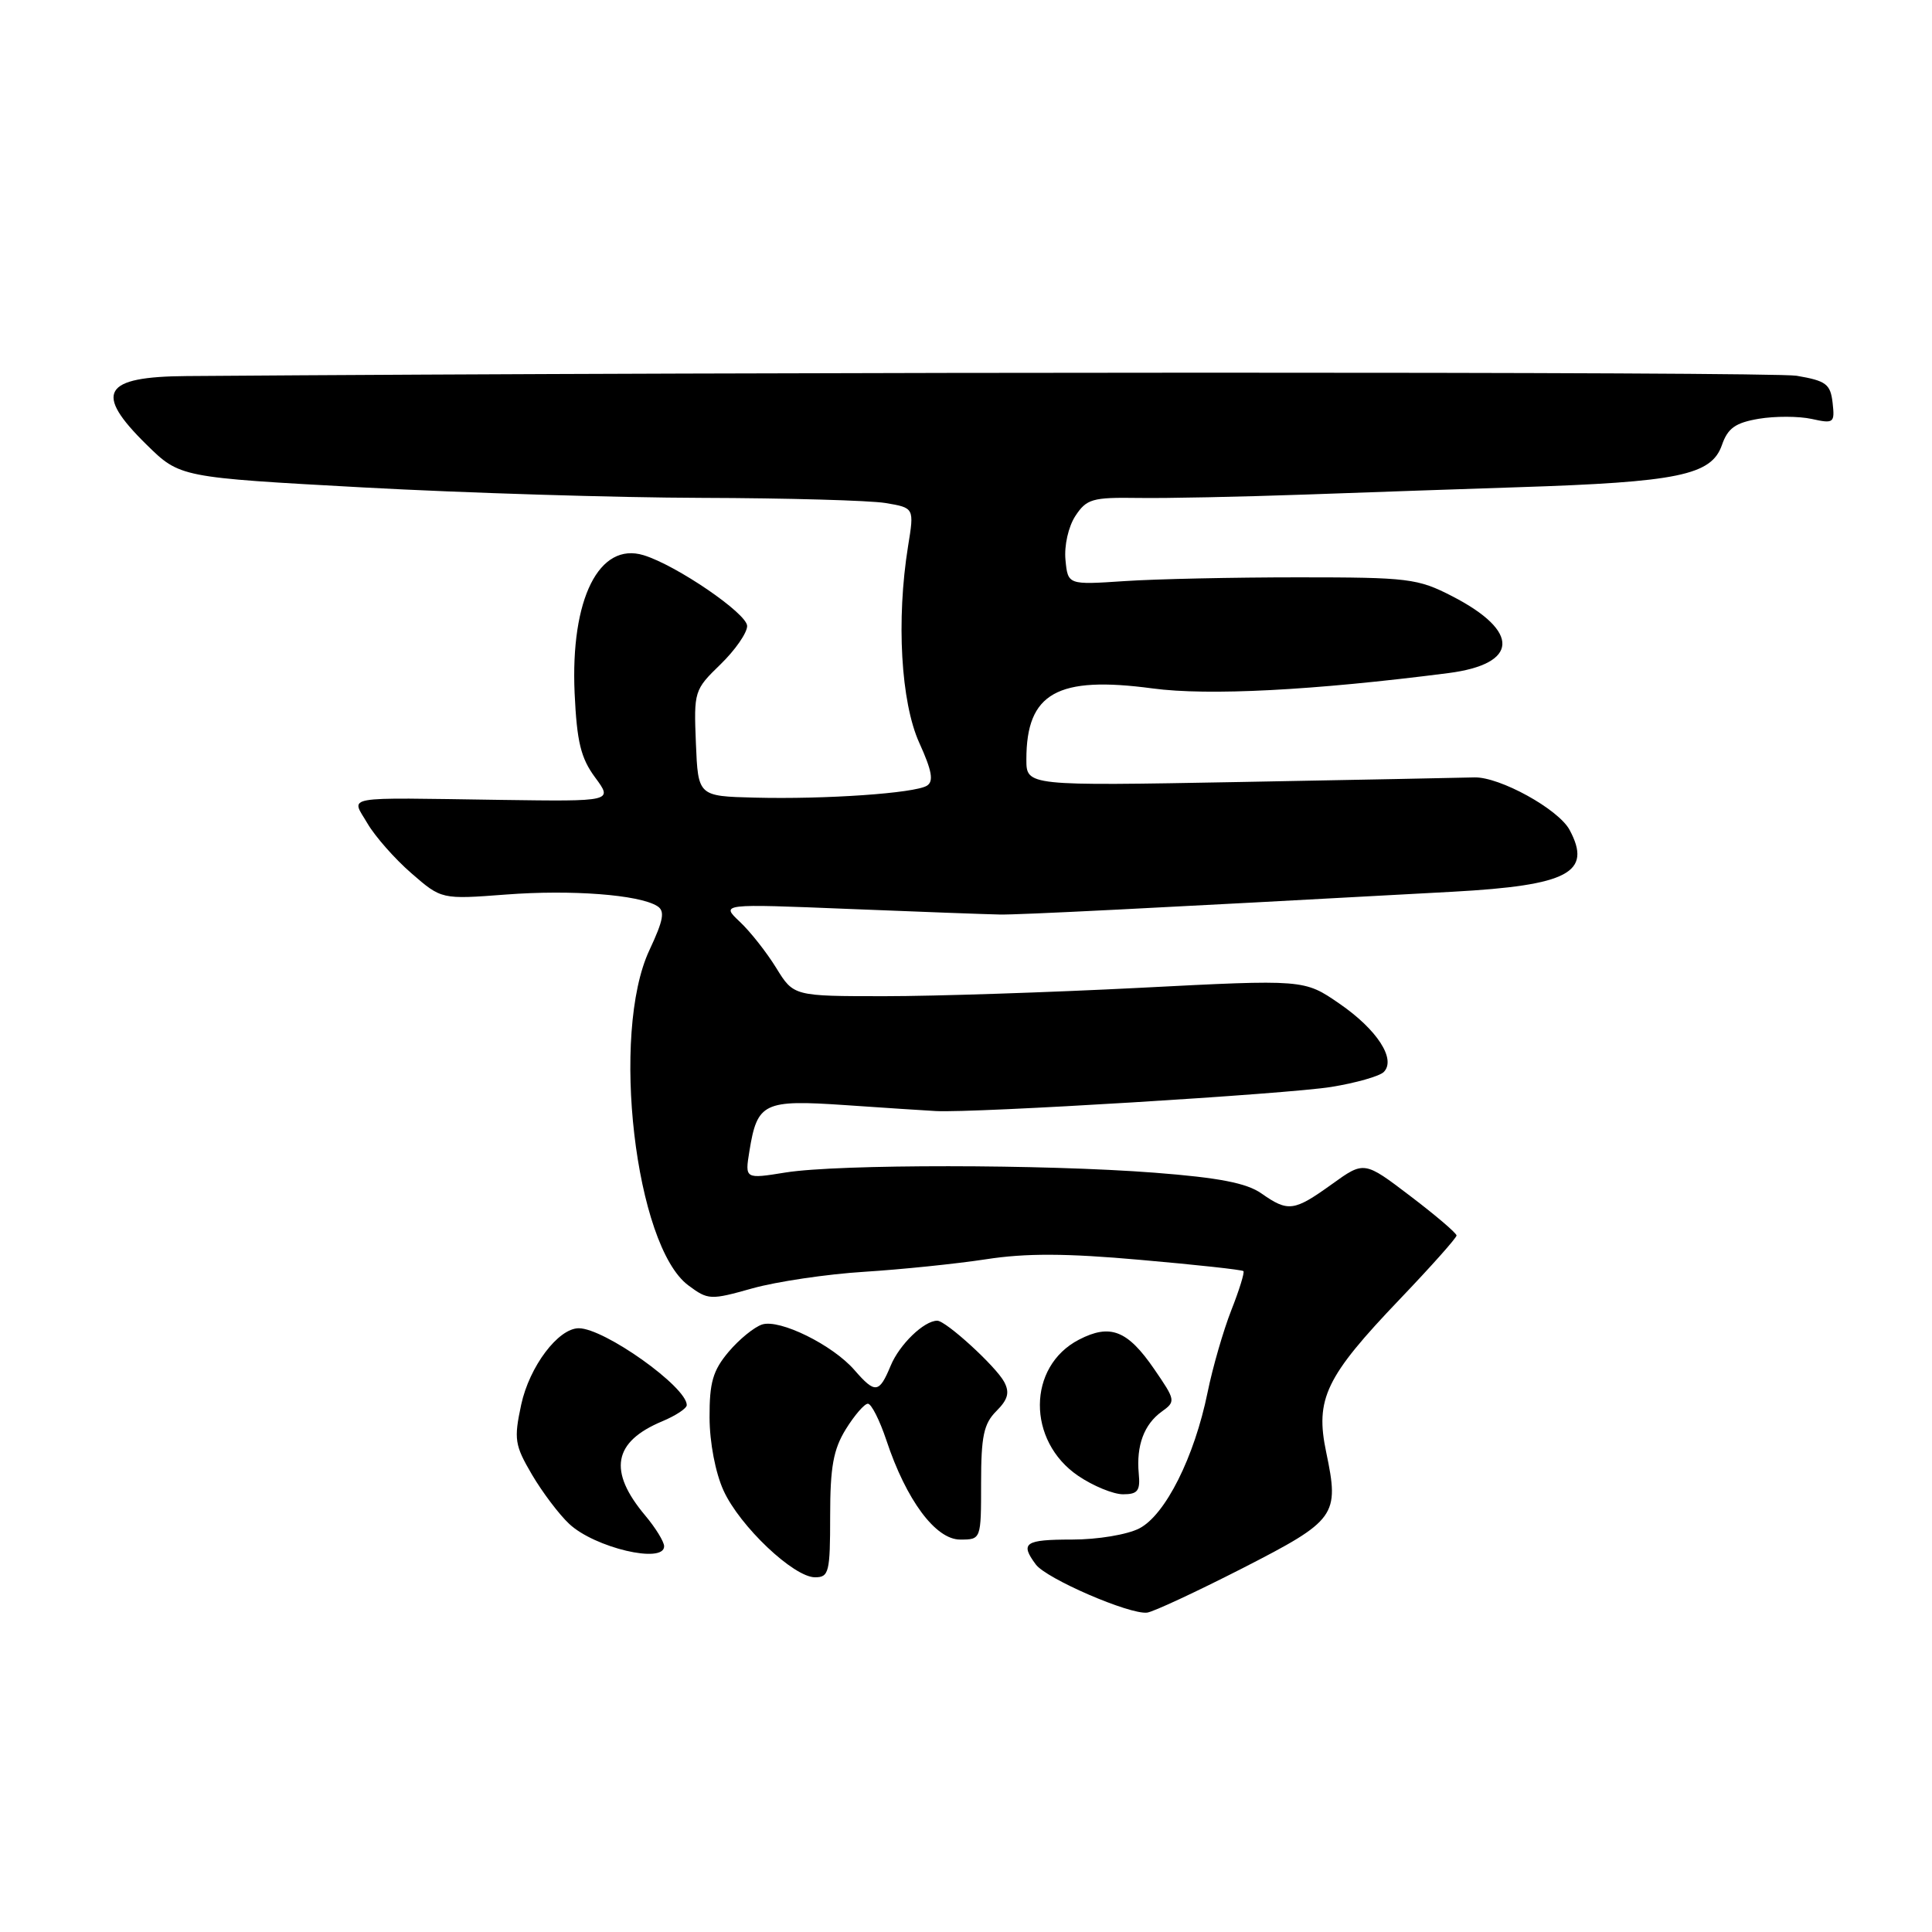 <?xml version="1.0" encoding="UTF-8" standalone="no"?>
<!DOCTYPE svg PUBLIC "-//W3C//DTD SVG 1.1//EN" "http://www.w3.org/Graphics/SVG/1.1/DTD/svg11.dtd" >
<svg xmlns="http://www.w3.org/2000/svg" xmlns:xlink="http://www.w3.org/1999/xlink" version="1.1" viewBox="0 0 256 256">
 <g >
 <path fill="currentColor"
d=" M 164.62 207.81 C 177.07 201.43 177.49 200.85 175.73 192.44 C 174.24 185.36 175.64 182.45 185.48 172.15 C 189.62 167.82 193.00 164.02 193.00 163.71 C 193.00 163.40 190.25 161.05 186.88 158.49 C 180.76 153.83 180.76 153.83 176.47 156.92 C 171.45 160.52 170.69 160.62 167.15 158.14 C 165.19 156.76 161.53 156.05 153.00 155.39 C 138.33 154.26 111.11 154.24 104.10 155.36 C 98.70 156.23 98.70 156.23 99.30 152.53 C 100.34 146.10 101.19 145.70 111.96 146.43 C 117.21 146.79 122.62 147.15 124.00 147.22 C 129.10 147.50 170.71 144.96 176.43 144.02 C 179.69 143.49 182.80 142.60 183.35 142.05 C 185.03 140.37 182.48 136.42 177.47 132.98 C 172.81 129.77 172.81 129.77 151.05 130.89 C 139.09 131.50 123.87 132.00 117.23 132.00 C 105.16 132.00 105.16 132.00 102.85 128.25 C 101.58 126.19 99.41 123.43 98.02 122.13 C 95.50 119.75 95.50 119.75 112.50 120.44 C 121.85 120.82 130.85 121.15 132.50 121.18 C 135.15 121.22 151.67 120.39 192.50 118.16 C 207.81 117.32 211.01 115.62 207.98 109.97 C 206.51 107.22 198.71 102.92 195.36 103.01 C 193.79 103.06 179.79 103.33 164.25 103.62 C 136.00 104.14 136.00 104.14 136.00 100.62 C 136.00 91.82 140.09 89.53 152.72 91.22 C 160.10 92.21 173.99 91.49 191.90 89.19 C 201.26 87.99 201.49 83.67 192.42 79.00 C 187.85 76.65 186.64 76.50 172.03 76.50 C 163.49 76.50 153.12 76.72 149.00 77.00 C 141.50 77.50 141.50 77.50 141.18 74.18 C 141.00 72.29 141.57 69.78 142.49 68.37 C 143.98 66.11 144.73 65.89 150.81 65.98 C 154.49 66.04 164.47 65.83 173.00 65.53 C 181.53 65.22 194.18 64.79 201.13 64.56 C 222.35 63.88 226.77 62.97 228.16 58.98 C 228.94 56.73 229.94 56.02 233.05 55.49 C 235.20 55.13 238.35 55.14 240.05 55.51 C 242.99 56.16 243.13 56.05 242.83 53.37 C 242.54 50.88 241.97 50.46 238.06 49.79 C 234.74 49.23 102.71 49.25 24.74 49.83 C 13.61 49.91 12.38 52.01 19.42 58.92 C 23.84 63.26 23.84 63.26 48.17 64.59 C 61.55 65.32 81.72 65.94 93.00 65.97 C 104.28 66.00 115.22 66.31 117.32 66.65 C 121.15 67.29 121.15 67.29 120.32 72.39 C 118.75 82.15 119.37 93.05 121.81 98.43 C 123.50 102.15 123.74 103.54 122.82 104.11 C 121.20 105.11 109.38 105.93 100.00 105.69 C 92.50 105.50 92.50 105.50 92.21 98.48 C 91.93 91.61 91.99 91.40 95.46 88.04 C 97.41 86.15 99.00 83.86 99.00 82.95 C 99.00 81.30 89.65 74.91 85.29 73.57 C 79.38 71.76 75.58 79.36 76.14 91.85 C 76.44 98.31 76.96 100.45 78.86 103.02 C 81.21 106.20 81.21 106.20 66.35 105.99 C 44.87 105.68 46.53 105.39 48.69 109.11 C 49.69 110.82 52.30 113.79 54.50 115.70 C 58.50 119.18 58.50 119.18 67.06 118.53 C 75.73 117.87 84.65 118.55 87.07 120.05 C 88.14 120.70 87.94 121.86 86.05 125.90 C 80.88 136.92 84.16 165.09 91.21 170.32 C 93.83 172.27 94.13 172.28 99.71 170.71 C 102.90 169.82 109.55 168.83 114.50 168.52 C 119.45 168.21 126.72 167.46 130.65 166.86 C 135.94 166.04 141.27 166.06 151.12 166.94 C 158.45 167.58 164.59 168.25 164.76 168.43 C 164.93 168.60 164.21 170.94 163.15 173.62 C 162.10 176.30 160.68 181.20 160.01 184.50 C 158.26 193.08 154.42 200.73 150.97 202.52 C 149.36 203.35 145.44 204.00 142.05 204.00 C 135.79 204.00 135.13 204.45 137.25 207.30 C 138.65 209.19 149.68 213.96 152.00 213.68 C 152.82 213.58 158.50 210.93 164.62 207.81 Z  M 110.00 200.87 C 110.00 194.38 110.42 192.06 112.08 189.37 C 113.23 187.52 114.54 186.00 115.00 186.00 C 115.46 186.00 116.56 188.18 117.45 190.84 C 120.08 198.77 123.97 204.00 127.22 204.00 C 130.00 204.00 130.00 204.00 130.00 196.50 C 130.00 190.31 130.35 188.65 132.02 186.98 C 133.56 185.44 133.81 184.52 133.06 183.11 C 131.96 181.05 125.34 175.00 124.19 175.00 C 122.44 175.00 119.18 178.15 118.02 180.96 C 116.49 184.64 115.97 184.70 113.22 181.54 C 110.33 178.21 103.33 174.76 100.99 175.50 C 99.94 175.84 97.94 177.47 96.54 179.13 C 94.46 181.60 94.00 183.19 94.02 187.83 C 94.03 191.14 94.80 195.16 95.87 197.50 C 98.02 202.23 105.17 209.00 108.00 209.00 C 109.84 209.00 110.00 208.33 110.00 200.87 Z  M 88.00 204.89 C 88.00 204.29 86.87 202.45 85.50 200.82 C 80.55 194.93 81.24 191.05 87.75 188.33 C 89.54 187.58 91.00 186.62 91.00 186.18 C 91.00 183.77 80.08 176.00 76.69 176.00 C 73.97 176.00 70.15 181.07 69.06 186.13 C 68.08 190.71 68.20 191.49 70.48 195.38 C 71.85 197.71 74.07 200.66 75.42 201.92 C 78.78 205.08 88.00 207.26 88.00 204.89 Z  M 150.89 195.25 C 150.55 191.55 151.59 188.74 153.93 187.05 C 155.81 185.70 155.78 185.55 152.93 181.40 C 149.40 176.26 147.11 175.37 142.97 177.51 C 136.11 181.06 136.05 190.93 142.87 195.56 C 144.85 196.90 147.52 198.00 148.81 198.00 C 150.76 198.00 151.11 197.54 150.89 195.25 Z "/>
</g>
</svg>